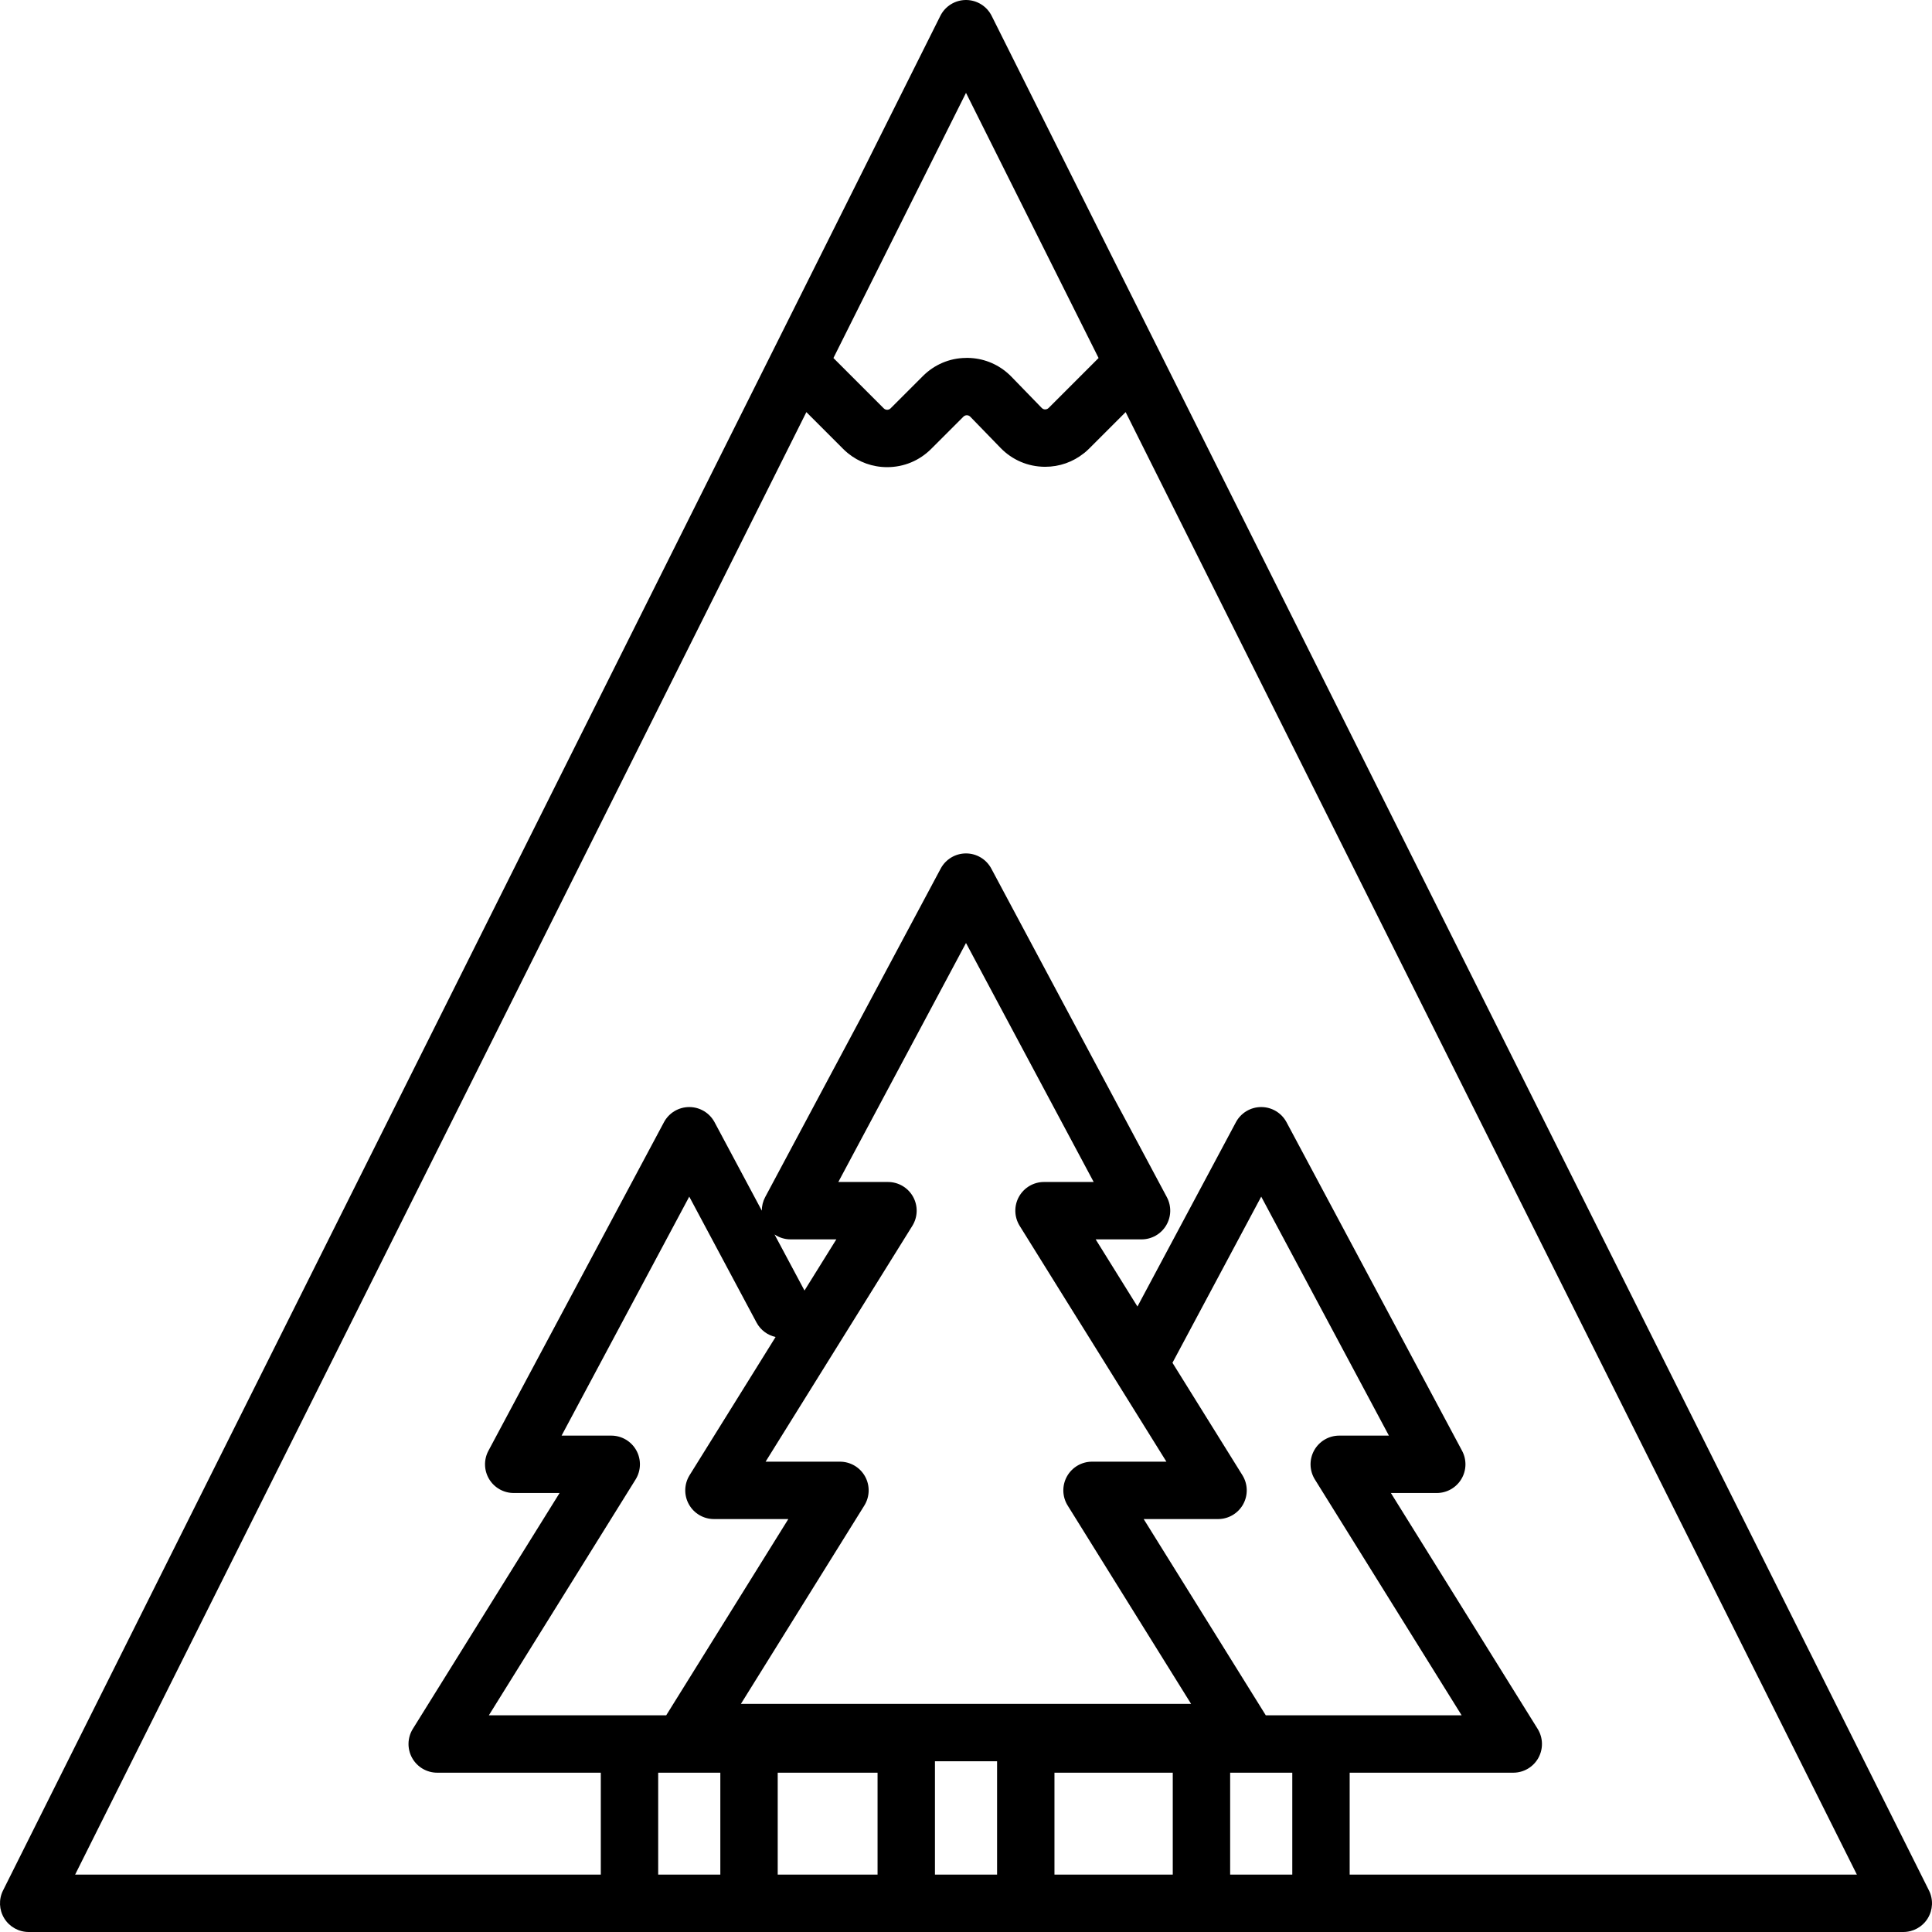 <?xml version="1.0" encoding="iso-8859-1"?>
<!-- Generator: Adobe Illustrator 19.0.0, SVG Export Plug-In . SVG Version: 6.00 Build 0)  -->
<svg version="1.1" id="Layer_1" xmlns="http://www.w3.org/2000/svg" xmlns:xlink="http://www.w3.org/1999/xlink" x="0px" y="0px"
	 viewBox="0 0 512 512" style="enable-background:new 0 0 512 512;" xml:space="preserve">
<g>
	<g>
		<path d="M511.197,500.996L307.188,92.978L262.801,4.203C261.513,1.627,258.88,0,256,0c-2.88,0-5.513,1.627-6.801,4.203
			l-44.387,88.775L0.803,500.996c-1.179,2.357-1.052,5.156,0.333,7.398C2.52,510.635,4.968,512,7.604,512h159.219h31.676h41.667
			h31.675h46.557h31.675h154.323c2.636,0,5.083-1.365,6.468-3.606C512.249,506.152,512.376,503.353,511.197,500.996z M256,24.607
			l35.134,70.27l-13.245,13.246c-0.314,0.312-0.656,0.353-0.912,0.374c-0.243-0.001-0.599-0.07-0.906-0.387l-8.023-8.267
			c-2.712-2.794-6.234-4.504-10.053-4.909c-0.545-0.058-1.097-0.089-1.654-0.093c-0.042,0-0.084,0-0.127,0
			c-0.108,0-0.215,0.013-0.322,0.016c-4.264,0.045-8.291,1.773-11.329,4.812l-8.552,8.551c-0.001,0-0.001,0.001-0.001,0.001
			c-0.309,0.309-0.66,0.373-0.902,0.373c-0.24,0-0.593-0.065-0.902-0.374l-13.339-13.342L256,24.607z M168.632,384.363
			c-1.341-2.414-3.886-3.91-6.648-3.91h-13.159l33.836-63.333l17.826,33.366c1.086,2.033,2.966,3.366,5.051,3.832l-22.791,36.627
			c-1.458,2.345-1.532,5.296-0.191,7.709c1.341,2.414,3.886,3.911,6.648,3.911h19.711l-32.361,52.008h-47.002l38.889-62.5
			C169.899,389.728,169.972,386.777,168.632,384.363z M205.261,327.148c1.232,0.823,2.689,1.296,4.22,1.296h12.156l-8.438,13.561
			L205.261,327.148z M190.895,496.792h-16.468v-27.01h16.468V496.792z M232.562,496.792h-26.459v-27.01h26.459V496.792z
			 M264.237,496.792h-16.467v-30.037h16.467V496.792z M310.794,496.792h-31.35v-27.01h31.35V496.792z M196.347,451.548l32.71-52.569
			c1.458-2.345,1.532-5.296,0.191-7.709c-1.341-2.414-3.886-3.911-6.648-3.911h-19.71l38.89-62.5
			c1.459-2.344,1.532-5.296,0.192-7.709c-1.341-2.414-3.886-3.911-6.648-3.911h-13.16L256,249.903l33.837,63.334h-13.16
			c-2.762,0-5.306,1.497-6.648,3.911c-1.34,2.414-1.267,5.365,0.191,7.709l38.89,62.5h-19.711c-2.762,0-5.306,1.497-6.648,3.911
			c-1.34,2.414-1.267,5.365,0.191,7.709l32.71,52.569H196.347z M342.469,496.792h-16.467v-27.01h16.467V496.792z M335.446,454.574
			l-32.361-52.008h19.711c2.762,0,5.306-1.497,6.648-3.911c1.34-2.414,1.267-5.365-0.191-7.709l-18.54-29.795l23.523-44.03
			l33.837,63.333h-13.16c-2.762,0-5.306,1.497-6.648,3.911c-1.34,2.413-1.267,5.364,0.191,7.709l38.89,62.5H335.446z
			 M357.677,496.792v-27.01h43.356c2.762,0,5.306-1.497,6.648-3.911c1.34-2.414,1.267-5.365-0.191-7.709l-38.89-62.5h12.156
			c2.673,0,5.147-1.402,6.522-3.695s1.445-5.136,0.186-7.493l-46.52-87.073c-1.323-2.475-3.901-4.021-6.707-4.021
			c-2.805,0-5.385,1.545-6.707,4.021l-26.093,48.84l-11.072-17.795h12.156c2.673,0,5.147-1.402,6.522-3.695s1.445-5.136,0.186-7.493
			l-46.52-87.074c-1.323-2.475-3.901-4.021-6.707-4.021c-2.805,0-5.385,1.545-6.707,4.021l-46.52,87.074
			c-0.597,1.118-0.886,2.347-0.887,3.574l-12.518-23.431c-1.323-2.475-3.901-4.021-6.707-4.021s-5.385,1.545-6.707,4.021
			l-46.519,87.073c-1.259,2.357-1.189,5.201,0.186,7.493c1.374,2.291,3.85,3.695,6.522,3.695h12.155l-38.889,62.5
			c-1.458,2.345-1.532,5.296-0.191,7.709c1.341,2.414,3.886,3.911,6.648,3.911h43.355v27.011H19.907l193.788-387.577l9.755,9.756
			c0.389,0.389,0.795,0.756,1.215,1.101c2.938,2.414,6.589,3.727,10.442,3.727c4.404,0,8.544-1.715,11.655-4.828l8.553-8.551
			c0.312-0.312,0.673-0.375,0.911-0.374c0.243,0.001,0.599,0.07,0.907,0.387l8.022,8.267c3.099,3.193,7.256,4.97,11.706,5.003
			c0.043,0,0.085,0,0.128,0c3.776,0,7.35-1.268,10.259-3.593c0.055-0.045,0.116-0.081,0.17-0.127
			c0.423-0.347,0.831-0.716,1.224-1.108l9.662-9.662l193.787,387.578H357.677z"/>
	</g>
</g>
<g>
</g>
<g>
</g>
<g>
</g>
<g>
</g>
<g>
</g>
<g>
</g>
<g>
</g>
<g>
</g>
<g>
</g>
<g>
</g>
<g>
</g>
<g>
</g>
<g>
</g>
<g>
</g>
<g>
</g>
</svg>

